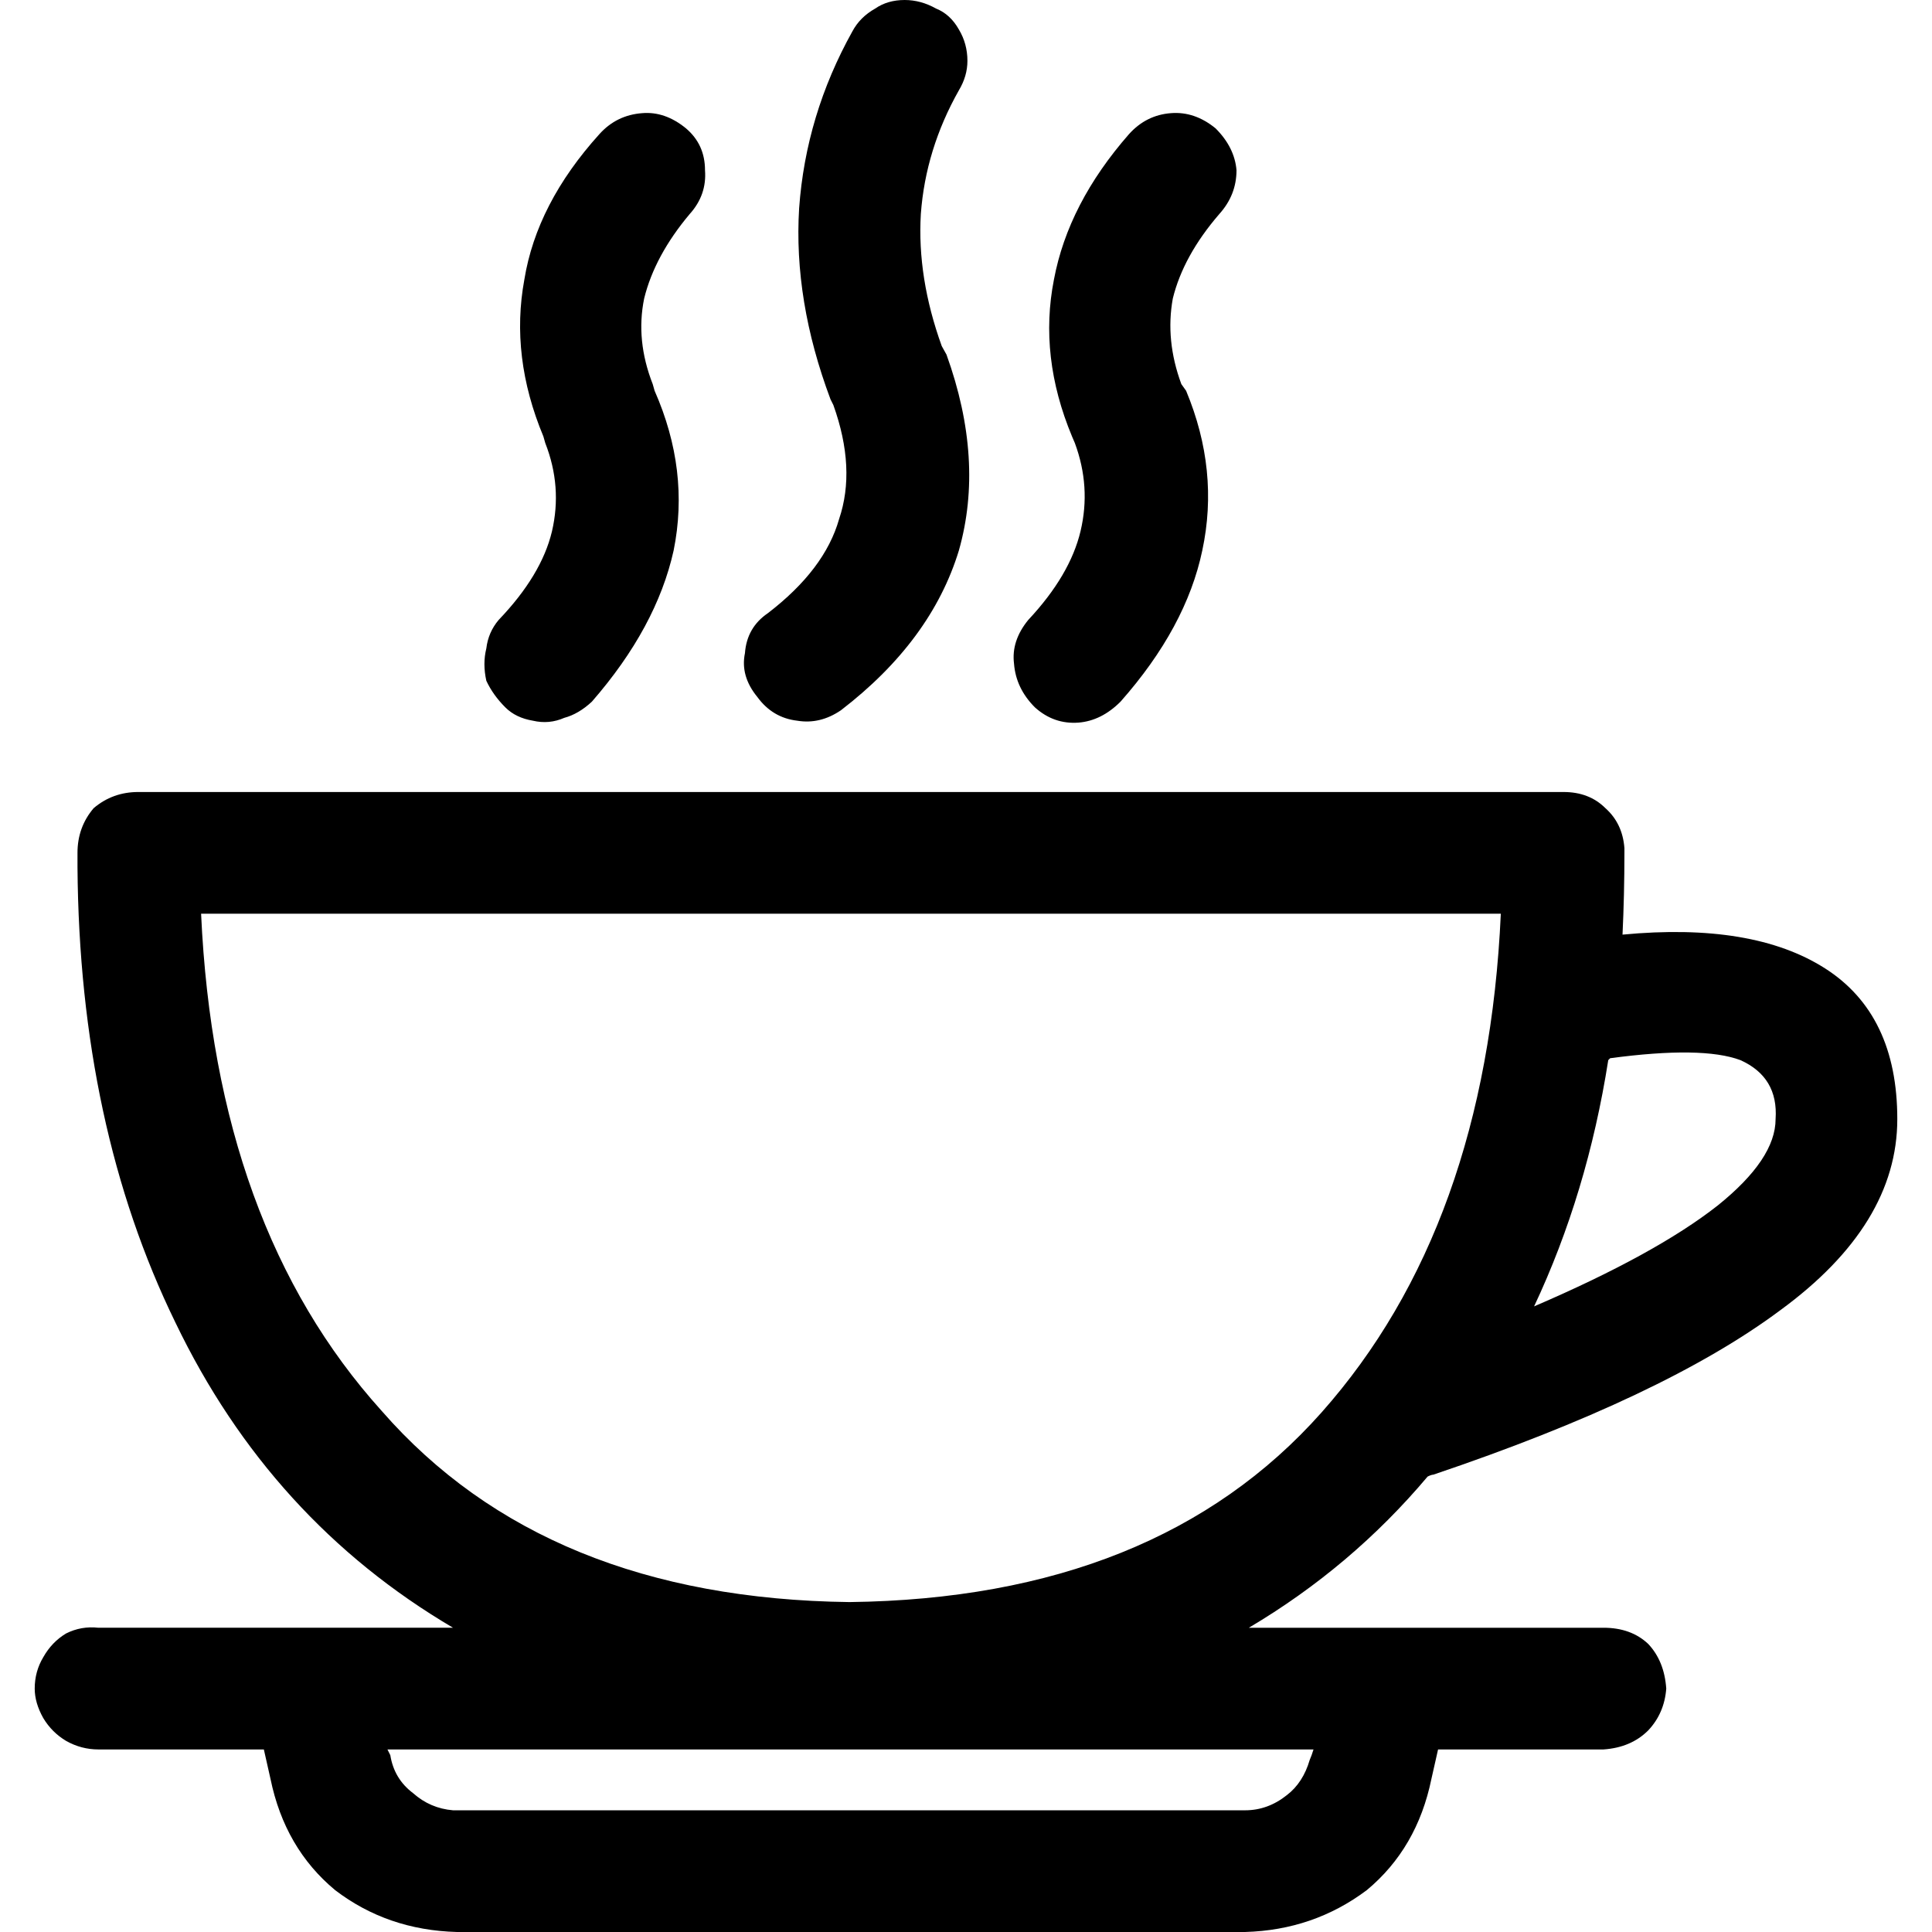 <?xml version="1.0" encoding="utf-8"?><!DOCTYPE svg PUBLIC "-//W3C//DTD SVG 1.1//EN" "http://www.w3.org/Graphics/SVG/1.1/DTD/svg11.dtd"><svg id="\u5496\u5561" width="32" height="32" style="width:32px;height:32px;" version="1.1" xmlns="http://www.w3.org/2000/svg" viewBox="0 0 2048 2048" enable-background="new 0 0 2048 2048" xml:space="preserve"><path fill="#000000" d="M1657.45 839.56 l-1510.8 0 q-27.22 0 -47.37 17.13 q-17.14 20.16 -17.14 47.37 l0 15.12 q2.02 274.14 103.81 482.77 q100.79 209.64 294.3 323.53 l-375.94 0 q-18.14 -2.02 -34.26 6.05 q-15.12 9.07 -24.19 25.19 q-9.07 15.12 -9.07 33.26 q0 15.12 9.07 31.25 q9.07 15.12 24.19 24.19 q16.12 9.07 34.26 9.07 l175.38 0 l7.05 31.24 q15.12 73.58 68.54 117.92 q55.43 42.33 129 44.35 l835.53 0 q72.57 -2.02 129.01 -44.35 q53.42 -44.34 68.53 -117.92 l7.06 -31.24 l175.37 0 q29.23 -2.02 47.37 -20.16 q17.13 -18.14 19.15 -44.35 q-2.02 -29.22 -19.15 -47.37 q-18.14 -17.13 -47.37 -17.13 l-375.94 0 q108.85 -64.5 189.48 -160.25 q4.03 -2.02 6.05 -2.02 q244.91 -82.64 367.87 -174.36 q123.97 -90.71 123.97 -202.58 q0 -110.87 -76.6 -159.75 q-76.6 -48.88 -214.67 -35.78 q2.01 -42.33 2.01 -86.68 l0 -5.04 q-2.01 -26.2 -20.15 -42.33 q-17.14 -17.13 -44.35 -17.13 ZM1392.38 1854.49 l-2.02 6.05 l-2.01 5.03 q-7.06 24.19 -24.19 37.3 q-20.16 16.12 -44.35 16.12 l-839.56 0 q-24.19 -2.01 -42.33 -18.14 q-20.16 -15.12 -24.19 -40.31 l-3.02 -6.05 l981.67 0 ZM1590.93 968.57 q-15.12 331.59 -189.99 528.63 q-174.87 197.04 -500.4 201.07 q-322.52 -4.03 -495.88 -202.58 q-176.38 -195.53 -191.49 -527.12 l1377.76 0 ZM1706.83 1121.76 q97.77 -13.1 138.08 2.02 q40.32 18.14 37.29 62.49 q0 42.33 -61.48 91.71 q-65.51 51.41 -194.52 106.84 q56.45 -119.94 78.62 -261.04 l2.01 -2.02 ZM635.46 142.11 q-66.52 73.58 -79.62 154.2 q-15.12 81.64 20.16 166.3 l2.02 7.06 q18.14 46.36 7.05 93.73 q-11.09 46.36 -56.44 93.73 q-11.09 13.11 -13.1 30.24 q-4.03 16.13 0 34.27 q7.05 15.12 20.16 28.22 q11.08 11.08 29.22 14.11 q17.14 4.03 33.26 -3.03 q15.12 -4.03 29.23 -17.13 q68.54 -78.61 86.68 -160.25 q17.13 -84.66 -20.16 -169.32 l-2.01 -7.06 q-18.15 -46.36 -9.08 -90.71 q11.09 -45.35 48.38 -89.7 q18.14 -20.16 16.13 -46.36 q0 -27.21 -20.16 -44.35 q-22.17 -18.14 -46.36 -16.12 q-27.21 2.01 -45.36 22.17 ZM1196.85 142.11 q-64.5 73.58 -79.62 154.2 q-16.13 81.64 19.15 166.3 l3.02 7.06 q17.14 46.36 6.05 93.22 q-11.09 46.87 -55.43 94.24 q-18.15 22.18 -15.12 46.37 q2.01 26.2 22.17 46.36 q20.16 18.14 46.36 16.12 q24.19 -2.01 44.35 -22.17 q69.54 -78.61 86.68 -160.25 q18.14 -84.66 -17.14 -169.32 l-5.04 -7.06 q-17.13 -46.36 -9.07 -90.71 q11.09 -45.35 49.39 -89.7 q18.14 -20.16 18.14 -46.36 q-2.02 -24.19 -22.17 -44.35 q-22.18 -18.14 -47.37 -16.12 q-26.21 2.01 -44.35 22.17 ZM903.56 33.26 q-49.39 88.69 -56.44 187.46 q-6.05 97.77 33.26 202.59 l3.02 6.04 q24.19 67.53 6.05 120.95 q-15.12 53.42 -75.59 99.78 q-22.17 15.12 -24.19 42.33 q-5.04 24.19 13.1 46.36 q16.13 22.17 42.33 25.2 q24.19 4.03 46.36 -11.09 q95.75 -73.57 124.98 -169.32 q27.21 -95.75 -13.1 -207.62 l-5.04 -9.07 q-26.21 -72.57 -22.17 -140.1 q5.04 -68.53 40.31 -131.02 q9.07 -15.12 9.07 -31.25 q0 -18.14 -9.07 -33.26 q-9.07 -16.12 -24.19 -22.17 q-16.12 -9.07 -33.26 -9.07 q-18.14 0 -31.24 9.07 q-16.13 9.07 -24.19 24.19 Z"/></svg>